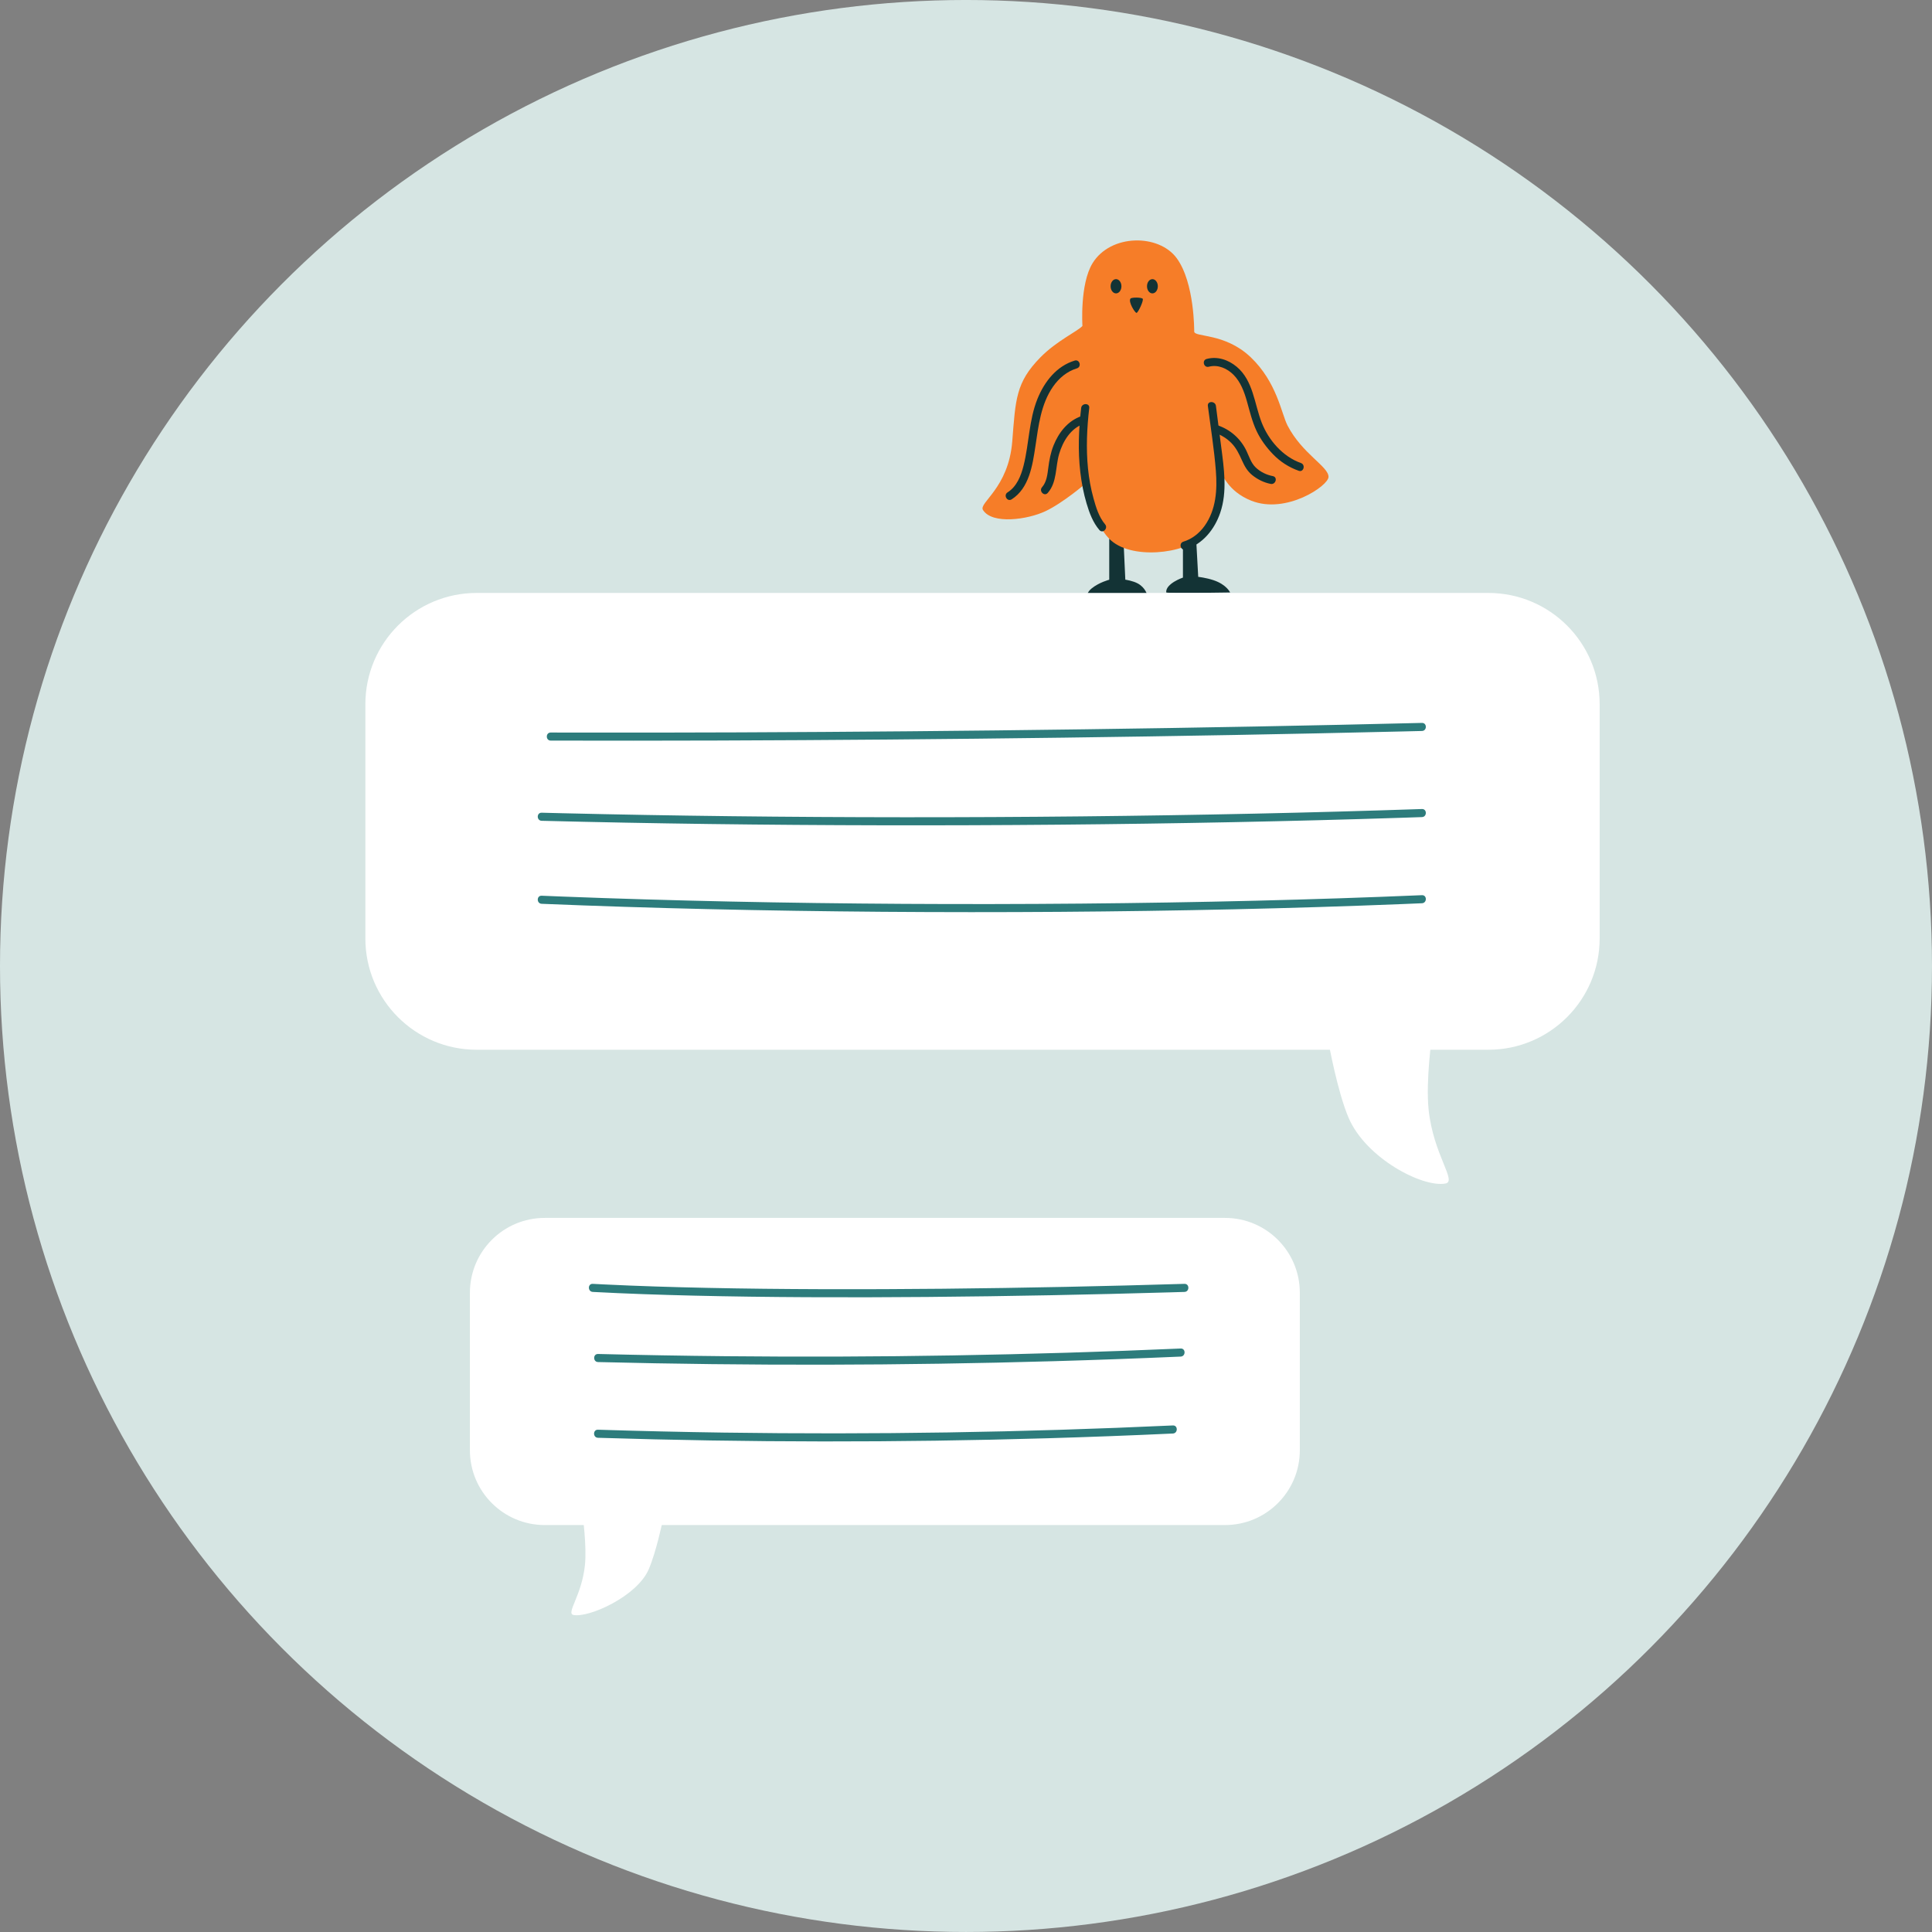 <svg xmlns="http://www.w3.org/2000/svg" xmlns:xlink="http://www.w3.org/1999/xlink" version="1.1" x="0px" y="0px" enable-background="new 0 0 1200 1200" xml:space="preserve" viewBox="223.8 241 718.01 718.01">
<rect x="223.8" y="241" width="718.01" height="718.01" fill="#808080" stroke="none"/>
<g id="k">
	<circle fill="#D6E5E3" cx="582.803" cy="600" r="359.004"/>
</g>
<g id="Sprechblasen">
	<g>
		<defs>
			<circle id="SVGID_1_" cx="582.803" cy="612.474" r="359.004"/>
		</defs>
		<clipPath id="SVGID_2_">
			<use xlink:href="#SVGID_1_" overflow="visible"/>
		</clipPath>
		<path clip-path="url(#SVGID_2_)" fill="#133335" d="M636.037,441.216v15.237c0,0-3.674,0.926-6.531,3.221    c-1.859,1.493-1.718,2.94-1.718,2.94l22.313-0.62c0,0-0.613-2.579-3.409-4.132c-1.849-1.027-4.677-1.434-4.677-1.434    l-0.592-12.821L636.037,441.216z"/>
		<path clip-path="url(#SVGID_2_)" fill="#133335" d="M663.427,442.366v13.285c0,0-6.477,2.206-6.218,5.516    c0.41,0.436,23.746,0.015,23.746,0.015s-1.298-2.936-6.165-4.56c-2.801-0.935-5.682-1.24-5.682-1.24l-0.826-14.979    L663.427,442.366z"/>
		<path clip-path="url(#SVGID_2_)" fill="#F67D28" d="M667.616,364.194c0,0,0.188-18.044-6.472-27.2    c-6.66-9.156-24.598-9.109-31.306,1.83c-4.777,7.79-3.76,23.306-3.76,23.306c-1.76,1.998-9.547,5.479-15.684,11.746    c-9.109,9.303-9.162,15.583-10.394,31.148c-1.38,17.447-12.581,22.823-10.884,25.511c3.456,5.471,16.595,3.562,23.185,0.461    c6.59-3.101,14.924-10.272,14.924-10.272s1.686,13.079,8.811,20.492c7.703,8.015,28.264,5.653,34.356-0.894    c9.606-10.324,6.388-22.282,7.163-22.864s2.28,6.026,11.237,9.609c12.994,5.198,28.742-5.544,28.742-8.84    c0-3.881-9.75-8.505-15.238-19.093c-2.286-4.411-3.903-16.066-13.716-25.398C678.963,364.59,667.616,366.413,667.616,364.194z"/>
		<ellipse clip-path="url(#SVGID_2_)" fill="#133335" cx="638.558" cy="347.387" rx="2.012" ry="2.646"/>
		<ellipse clip-path="url(#SVGID_2_)" fill="#133335" cx="652.085" cy="347.387" rx="2.012" ry="2.646"/>
		<path clip-path="url(#SVGID_2_)" fill="#133335" d="M648.444,351.983c0.59,0.445-1.684,5.299-2.264,5.299s-3.132-4.099-2.26-5.299    C644.29,351.475,647.759,351.466,648.444,351.983z"/>
		<path clip-path="url(#SVGID_2_)" fill="#133335" d="M625.606,392.62c-0.921,7.923-1.252,15.956-0.313,23.894    c0.464,3.924,1.197,7.815,2.326,11.605c1.051,3.53,2.341,7.024,4.758,9.86c1.254,1.472,3.367-0.659,2.121-2.121    c-2.297-2.696-3.373-6.284-4.303-9.638c-1.004-3.622-1.679-7.334-2.051-11.073c-0.746-7.497-0.406-15.056,0.462-22.527    C628.828,390.706,625.827,390.722,625.606,392.62L625.606,392.62z"/>
		<path clip-path="url(#SVGID_2_)" fill="#133335" d="M672.689,391.851c1.034,8.026,2.346,16.073,2.978,24.142    c0.554,7.078,0.077,14.459-4.164,20.419c-1.949,2.739-4.671,4.904-7.903,5.89c-1.841,0.562-1.056,3.459,0.798,2.893    c6.377-1.947,10.781-7.458,12.884-13.603c2.714-7.928,1.393-16.568,0.35-24.668c-0.647-5.025-1.294-10.05-1.942-15.074    C675.446,389.962,672.442,389.938,672.689,391.851L672.689,391.851z"/>
		<path clip-path="url(#SVGID_2_)" fill="#133335" d="M623.216,375.006c-6.791,2.047-11.305,7.897-13.864,14.255    c-3.18,7.901-3.09,16.625-5.156,24.809c-0.952,3.77-2.519,7.754-5.945,9.92c-1.628,1.029-0.124,3.626,1.514,2.59    c6.519-4.121,7.773-12.688,8.83-19.685c1.158-7.67,2.019-15.689,6.569-22.228c2.173-3.123,5.172-5.66,8.849-6.768    C625.857,377.343,625.072,374.446,623.216,375.006L623.216,375.006z"/>
		<path clip-path="url(#SVGID_2_)" fill="#133335" d="M625.685,395.647c-5.048,1.764-8.407,6.065-10.345,10.899    c-1.067,2.661-1.583,5.432-1.944,8.264c-0.318,2.5-0.596,5.288-2.33,7.26c-1.271,1.445,0.843,3.574,2.121,2.121    c3.514-3.994,2.81-9.684,4.237-14.504c1.378-4.655,4.248-9.466,9.058-11.147C628.293,397.907,627.514,395.007,625.685,395.647    L625.685,395.647z"/>
		<path clip-path="url(#SVGID_2_)" fill="#133335" d="M673.04,377.291c3.385-0.911,6.852,0.622,9.229,3.039    c2.6,2.644,3.935,6.267,4.925,9.767c1.063,3.763,1.937,7.546,3.613,11.103c1.489,3.16,3.677,6.12,6.106,8.627    c2.69,2.776,5.914,4.855,9.559,6.14c1.824,0.643,2.609-2.254,0.797-2.893c-6.717-2.368-12.006-8.468-14.563-14.999    c-2.745-7.011-3.114-15.587-9.288-20.765c-3.099-2.599-7.179-3.986-11.174-2.911C670.38,374.899,671.17,377.794,673.04,377.291    L673.04,377.291z"/>
		<path clip-path="url(#SVGID_2_)" fill="#133335" d="M675.535,401.955c2.227,0.75,4.24,2.013,5.891,3.685    c1.805,1.828,2.868,4.054,3.903,6.373c0.965,2.162,1.981,4.048,3.847,5.556c1.995,1.612,4.348,2.781,6.873,3.268    c1.886,0.364,2.694-2.526,0.798-2.893c-2.382-0.46-4.658-1.562-6.413-3.254c-1.719-1.657-2.414-4.097-3.428-6.2    c-2.16-4.476-5.962-7.842-10.674-9.429C674.499,398.445,673.712,401.342,675.535,401.955L675.535,401.955z"/>
		<path clip-path="url(#SVGID_2_)" fill="#FFFFFF" d="M776.933,631.13h-59.399H400.95c-22.845,0-41.365-18.52-41.365-41.365v-87.036    c0-22.845,18.52-41.365,41.365-41.365h375.983c22.845,0,41.365,18.52,41.365,41.365v87.036    C818.298,612.611,799.779,631.13,776.933,631.13z"/>
		<path clip-path="url(#SVGID_2_)" fill="#FFFFFF" d="M761.016,680.837c4.363-0.834-4.534-10.603-6.291-27.514    c-1.108-10.669,1.285-27.55,1.285-27.55l-38.476,2.612c0,0,3.304,18.433,7.523,28.171    C731.54,671.514,752.558,682.453,761.016,680.837z"/>
		<path clip-path="url(#SVGID_2_)" fill="#FFFFFF" d="M426.248,807.771h39.939h212.868c15.361,0,27.813-12.452,27.813-27.813    v-58.522c0-15.361-12.452-27.813-27.813-27.813H426.248c-15.361,0-27.813,12.452-27.813,27.813v58.522    C398.435,795.318,410.887,807.771,426.248,807.771z"/>
		<path clip-path="url(#SVGID_2_)" fill="#FFFFFF" d="M436.951,841.193c-2.933-0.561,3.049-7.129,4.23-18.5    c0.745-7.174-0.864-18.524-0.864-18.524l29.759,2.02c0,0-2.371,11.525-5.208,18.072    C460.51,834.318,442.638,842.279,436.951,841.193z"/>
		<path clip-path="url(#SVGID_2_)" fill="#2D7C7C" d="M428.471,516.234c20.544,0.052,41.087,0.04,61.631-0.025    c21.324-0.068,42.649-0.192,63.972-0.369c21.604-0.179,43.208-0.411,64.811-0.696c21.285-0.281,42.57-0.613,63.853-1.002    c20.665-0.377,41.329-0.807,61.992-1.3c2.507-0.06,5.015-0.121,7.522-0.182c1.927-0.047,1.934-3.048,0-3    c-20.537,0.505-41.076,0.947-61.616,1.335c-21.321,0.403-42.642,0.749-63.965,1.043c-21.603,0.298-43.206,0.543-64.81,0.734    c-21.286,0.189-42.573,0.326-63.86,0.408c-20.668,0.079-41.337,0.106-62.006,0.069c-2.508-0.004-5.016-0.01-7.524-0.016    C426.54,513.229,426.538,516.229,428.471,516.234L428.471,516.234z"/>
		<path clip-path="url(#SVGID_2_)" fill="#2D7C7C" d="M425.103,546.038c20.699,0.532,41.401,0.922,62.105,1.195    c21.512,0.283,43.026,0.439,64.539,0.48c21.906,0.042,43.813-0.036,65.719-0.231c21.578-0.193,43.154-0.5,64.729-0.934    c20.831-0.418,41.659-0.953,62.483-1.629c2.525-0.082,5.05-0.166,7.575-0.252c1.925-0.066,1.934-3.066,0-3    c-20.694,0.705-41.392,1.269-62.093,1.715c-21.509,0.463-43.02,0.799-64.533,1.021c-21.905,0.226-43.812,0.332-65.718,0.32    c-21.579-0.012-43.157-0.139-64.734-0.391c-20.833-0.244-41.665-0.604-62.494-1.105c-2.526-0.061-5.051-0.124-7.577-0.189    C423.172,542.989,423.173,545.989,425.103,546.038L425.103,546.038z"/>
		<path clip-path="url(#SVGID_2_)" fill="#2D7C7C" d="M425.103,576.889c20.552,0.851,41.112,1.495,61.676,1.975    c21.627,0.505,43.258,0.829,64.891,0.996c22.014,0.169,44.03,0.175,66.045,0.018c21.619-0.154,43.237-0.465,64.852-0.952    c20.735-0.467,41.467-1.095,62.19-1.929c2.499-0.101,4.998-0.204,7.496-0.311c1.923-0.082,1.934-3.082,0-3    c-20.551,0.877-41.11,1.546-61.673,2.051c-21.626,0.532-43.257,0.883-64.889,1.076c-22.014,0.197-44.03,0.23-66.045,0.1    c-21.619-0.127-43.238-0.411-64.853-0.871c-20.735-0.441-41.468-1.043-62.192-1.852c-2.499-0.097-4.998-0.198-7.497-0.302    C423.173,573.809,423.176,576.809,425.103,576.889L425.103,576.889z"/>
		<path clip-path="url(#SVGID_2_)" fill="#2D7C7C" d="M444.105,721.131c12.421,0.657,24.854,1.077,37.289,1.374    c14.074,0.336,28.152,0.51,42.23,0.583c14.948,0.077,29.896,0.037,44.844-0.087c15.264-0.128,30.527-0.345,45.789-0.639    c14.807-0.285,29.612-0.643,44.416-1.072c1.775-0.052,3.55-0.104,5.325-0.158c1.926-0.058,1.934-3.058,0-3    c-14.697,0.444-29.396,0.816-44.097,1.118c-15.243,0.313-30.488,0.55-45.733,0.7c-15.016,0.147-30.032,0.211-45.049,0.162    c-14.233-0.046-28.467-0.192-42.697-0.492c-12.677-0.268-25.353-0.654-38.019-1.269c-1.433-0.07-2.865-0.142-4.298-0.218    C442.176,718.029,442.182,721.029,444.105,721.131L444.105,721.131z"/>
		<path clip-path="url(#SVGID_2_)" fill="#2D7C7C" d="M446.066,747.196c28.186,0.701,56.382,1.029,84.577,0.976    c28.195-0.053,56.389-0.483,84.572-1.292c15.795-0.453,31.586-1.026,47.372-1.716c1.923-0.084,1.934-3.084,0-3    c-28.166,1.23-56.349,2.087-84.538,2.563c-28.191,0.476-56.389,0.575-84.582,0.295c-15.802-0.157-31.602-0.434-47.399-0.827    C444.135,744.148,444.136,747.148,446.066,747.196L446.066,747.196z"/>
		<path clip-path="url(#SVGID_2_)" fill="#2D7C7C" d="M446.029,775.341c27.885,0.872,55.783,1.326,83.682,1.353    c27.733,0.027,55.466-0.364,83.187-1.174c15.602-0.456,31.2-1.045,46.792-1.765c1.922-0.089,1.933-3.089,0-3    c-27.868,1.286-55.754,2.153-83.648,2.595c-27.73,0.439-55.466,0.459-83.197,0.061c-15.608-0.224-31.214-0.582-46.816-1.07    C444.098,772.281,444.1,775.281,446.029,775.341L446.029,775.341z"/>
	</g>
	<g>
	</g>
	<g>
	</g>
	<g>
	</g>
	<g>
	</g>
	<g>
	</g>
	<g>
	</g>
	<g>
	</g>
	<g>
	</g>
	<g>
	</g>
	<g>
	</g>
	<g>
	</g>
	<g>
	</g>
	<g>
	</g>
	<g>
	</g>
	<g>
	</g>
</g>
</svg>